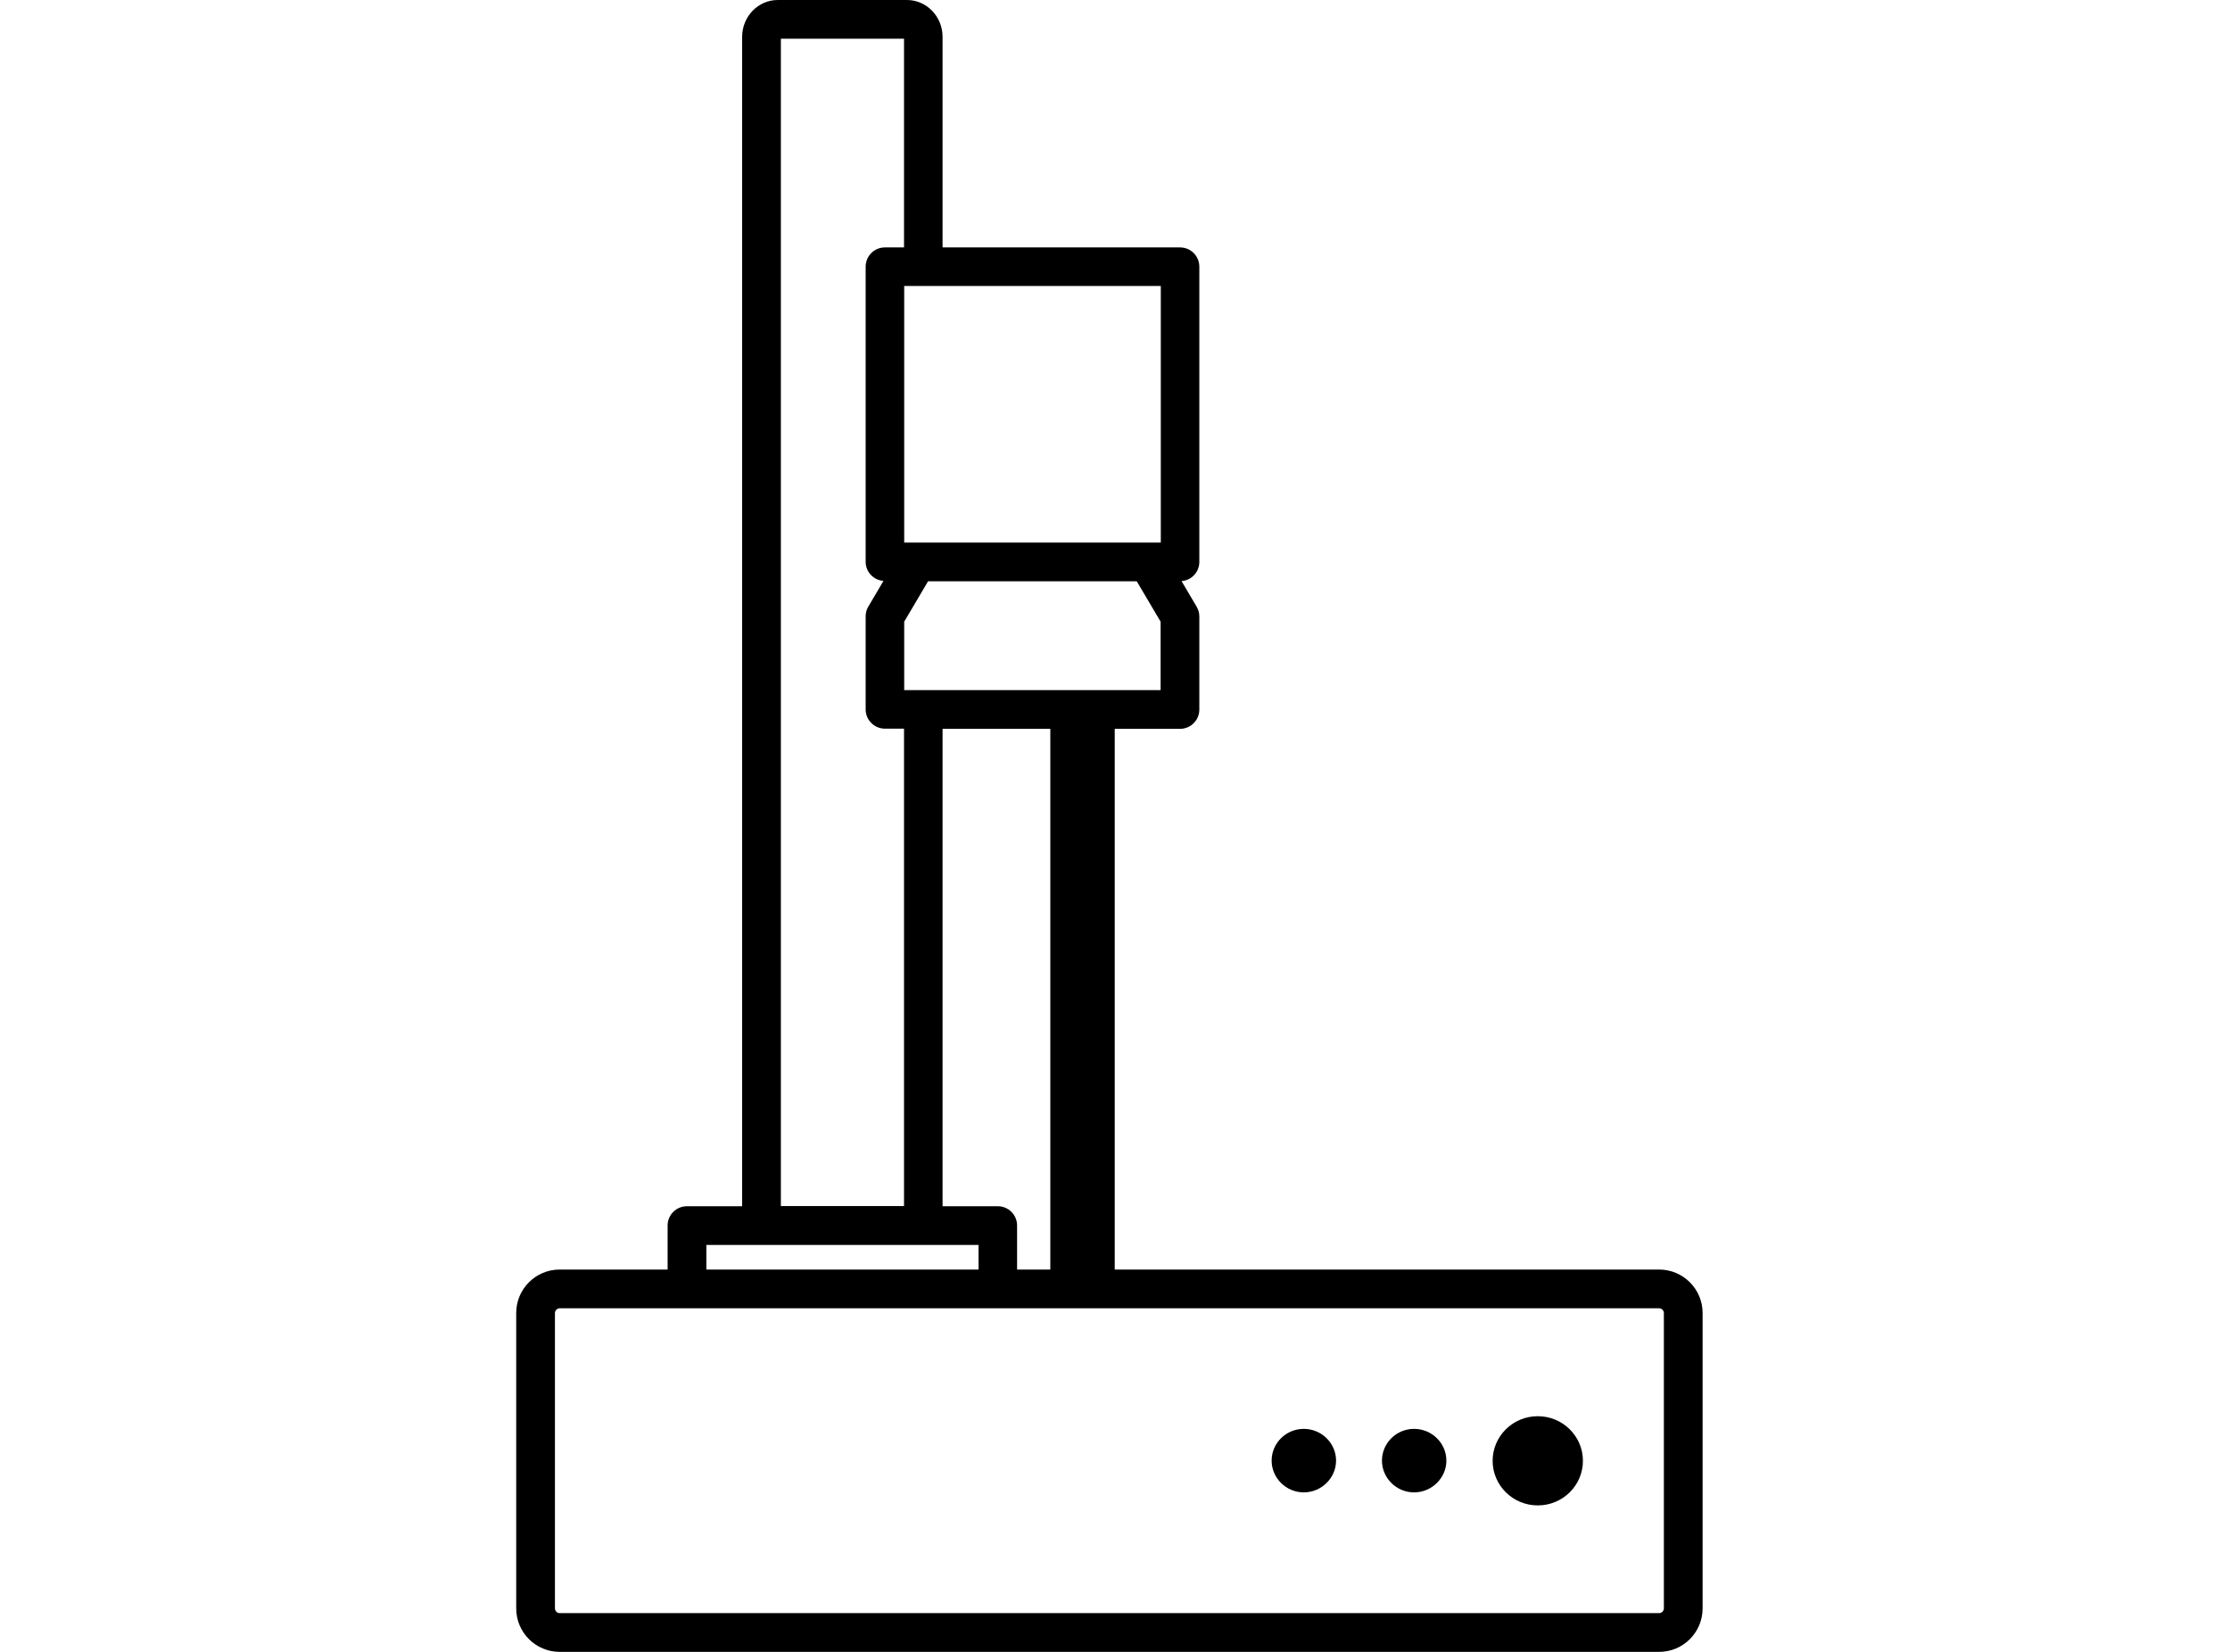 <svg width="108" height="80" viewBox="0 0 58 80" fill="none" xmlns="http://www.w3.org/2000/svg">
  <g clip-path="url(#clip0_6412_13913)">
    <path
      d="M55.351 61.484H28.987V35.298H32.151C32.667 35.298 33.084 34.88 33.084 34.364V29.858C33.084 29.689 33.04 29.529 32.951 29.378L32.222 28.142C32.702 28.107 33.084 27.707 33.084 27.218V12.916C33.084 12.4 32.667 11.982 32.151 11.982H20.649V1.787C20.649 0.8 19.876 0 18.924 0H12.667C11.716 0 10.942 0.8 10.942 1.787V58.418H8.267C7.751 58.418 7.333 58.836 7.333 59.351V61.484H2.107C0.942 61.484 0 62.427 0 63.591V77.893C0 79.058 0.942 80 2.107 80H55.351C56.516 80 57.458 79.058 57.458 77.893V63.591C57.458 62.427 56.516 61.484 55.351 61.484ZM25.867 61.484H24.258V59.351C24.258 58.836 23.84 58.418 23.324 58.418H20.649V35.298H25.867V61.484ZM31.218 33.422H18.791V30.107L19.947 28.151H30.053L31.209 30.107V33.422H31.218ZM31.218 26.276H18.791V13.849H31.218V26.276ZM12.818 1.876H18.782V11.982H17.858C17.342 11.982 16.924 12.4 16.924 12.916V27.209C16.924 27.698 17.307 28.098 17.787 28.133L17.058 29.369C16.969 29.511 16.924 29.68 16.924 29.849V34.356C16.924 34.871 17.342 35.289 17.858 35.289H18.782V58.409H12.818V1.876ZM9.209 60.293H22.391V61.484H9.209V60.293ZM55.582 77.893C55.582 78.018 55.476 78.124 55.351 78.124H2.107C1.982 78.124 1.876 78.018 1.876 77.893V63.591C1.876 63.467 1.982 63.36 2.107 63.36H55.351C55.476 63.36 55.582 63.467 55.582 63.591V77.893Z"
      fill="black" />
    <path
      d="M49.476 68.587C48.267 68.587 47.289 69.556 47.289 70.747C47.289 71.938 48.267 72.907 49.476 72.907C50.685 72.907 51.662 71.938 51.662 70.747C51.662 69.556 50.685 68.587 49.476 68.587Z"
      fill="black" />
    <path
      d="M43.484 69.2C42.622 69.2 41.929 69.894 41.929 70.738C41.929 71.582 42.631 72.276 43.484 72.276C44.338 72.276 45.049 71.582 45.049 70.738C45.049 69.894 44.346 69.2 43.484 69.2Z"
      fill="black" />
    <path
      d="M38.142 69.2C37.28 69.2 36.586 69.894 36.586 70.738C36.586 71.582 37.289 72.276 38.142 72.276C38.995 72.276 39.706 71.582 39.706 70.738C39.706 69.894 39.004 69.2 38.142 69.2Z"
      fill="black" />
  </g>
  <defs>
    <clipPath id="clip0_6412_13913">
      <rect width="57.458" height="80" fill="white" />
    </clipPath>
  </defs>
</svg>
